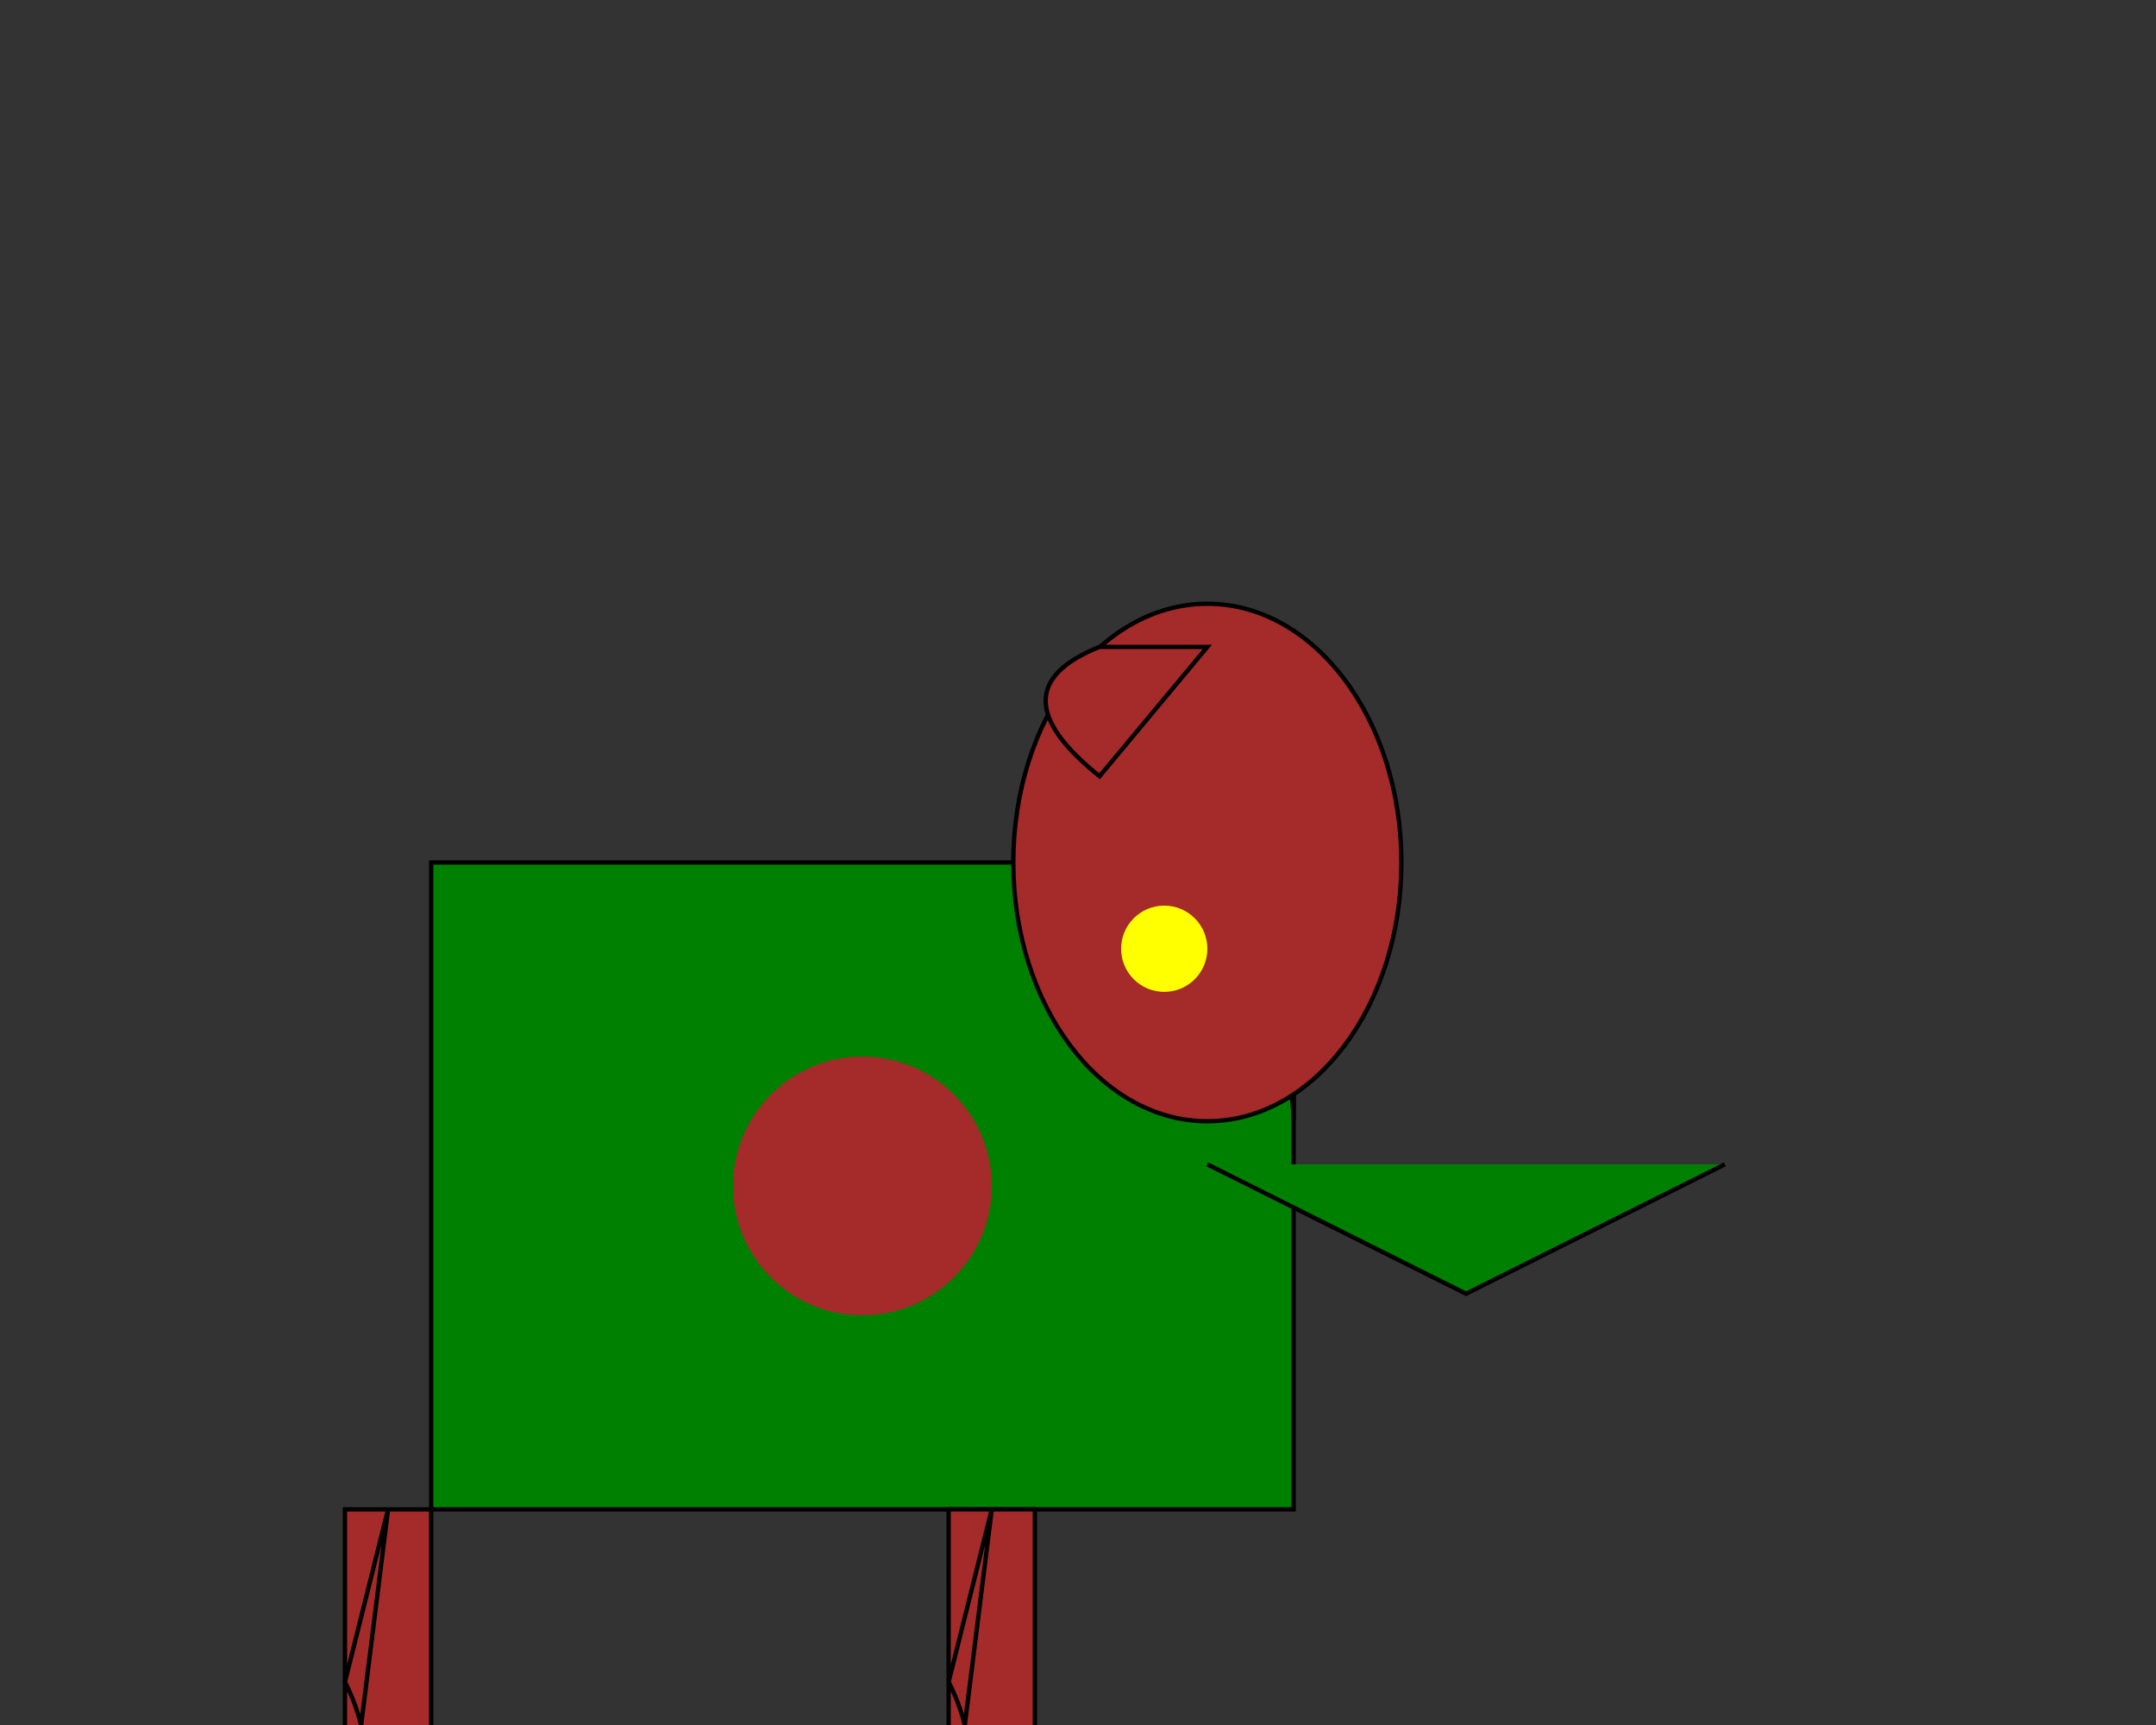 <svg width="500" height="400" xmlns="http://www.w3.org/2000/svg">

  <rect width="100%" height="100%" fill="#333333" stroke="none"/>

  <!-- Body -->
  <g transform="translate(100, 200)">
    <rect x="0" y="0" width="200" height="150" fill="green" stroke="black"/>
    <circle cx="100" cy="75" r="30" fill="brown"/>
    <path d="M150,0 H200 V60 Q200,40 180,40 Z" fill="green" stroke="black"/>
  </g>

  <!-- Head -->
  <g transform="translate(230, 150)">
    <ellipse cx="50" cy="50" rx="45" ry="60" fill="brown" stroke="black"/>
    <circle cx="40" cy="70" r="10" fill="yellow"/>
    <path d="M25,30 Q0,10 25,0 L50,0 Z" fill="brown" stroke="black"/>
  </g>

  <!-- Tail -->
  <g transform="translate(280, 270)">
    <polyline points="0,0 60,30 120,0" fill="green" stroke="black"/>
  </g>

  <!-- Legs -->
  <g transform="translate(90, 350)">
    <rect x="-10" y="0" width="20" height="80" fill="brown" stroke="black"/>
    <path d="M-10,80 Q0,60 -10,40 L0,0 Z" fill="brown" stroke="black"/>
  </g>

  <!-- Other Legs -->
  <g transform="translate(230, 350)">
    <rect x="-10" y="0" width="20" height="80" fill="brown" stroke="black"/>
    <path d="M-10,80 Q0,60 -10,40 L0,0 Z" fill="brown" stroke="black"/>
  </g>

</svg>